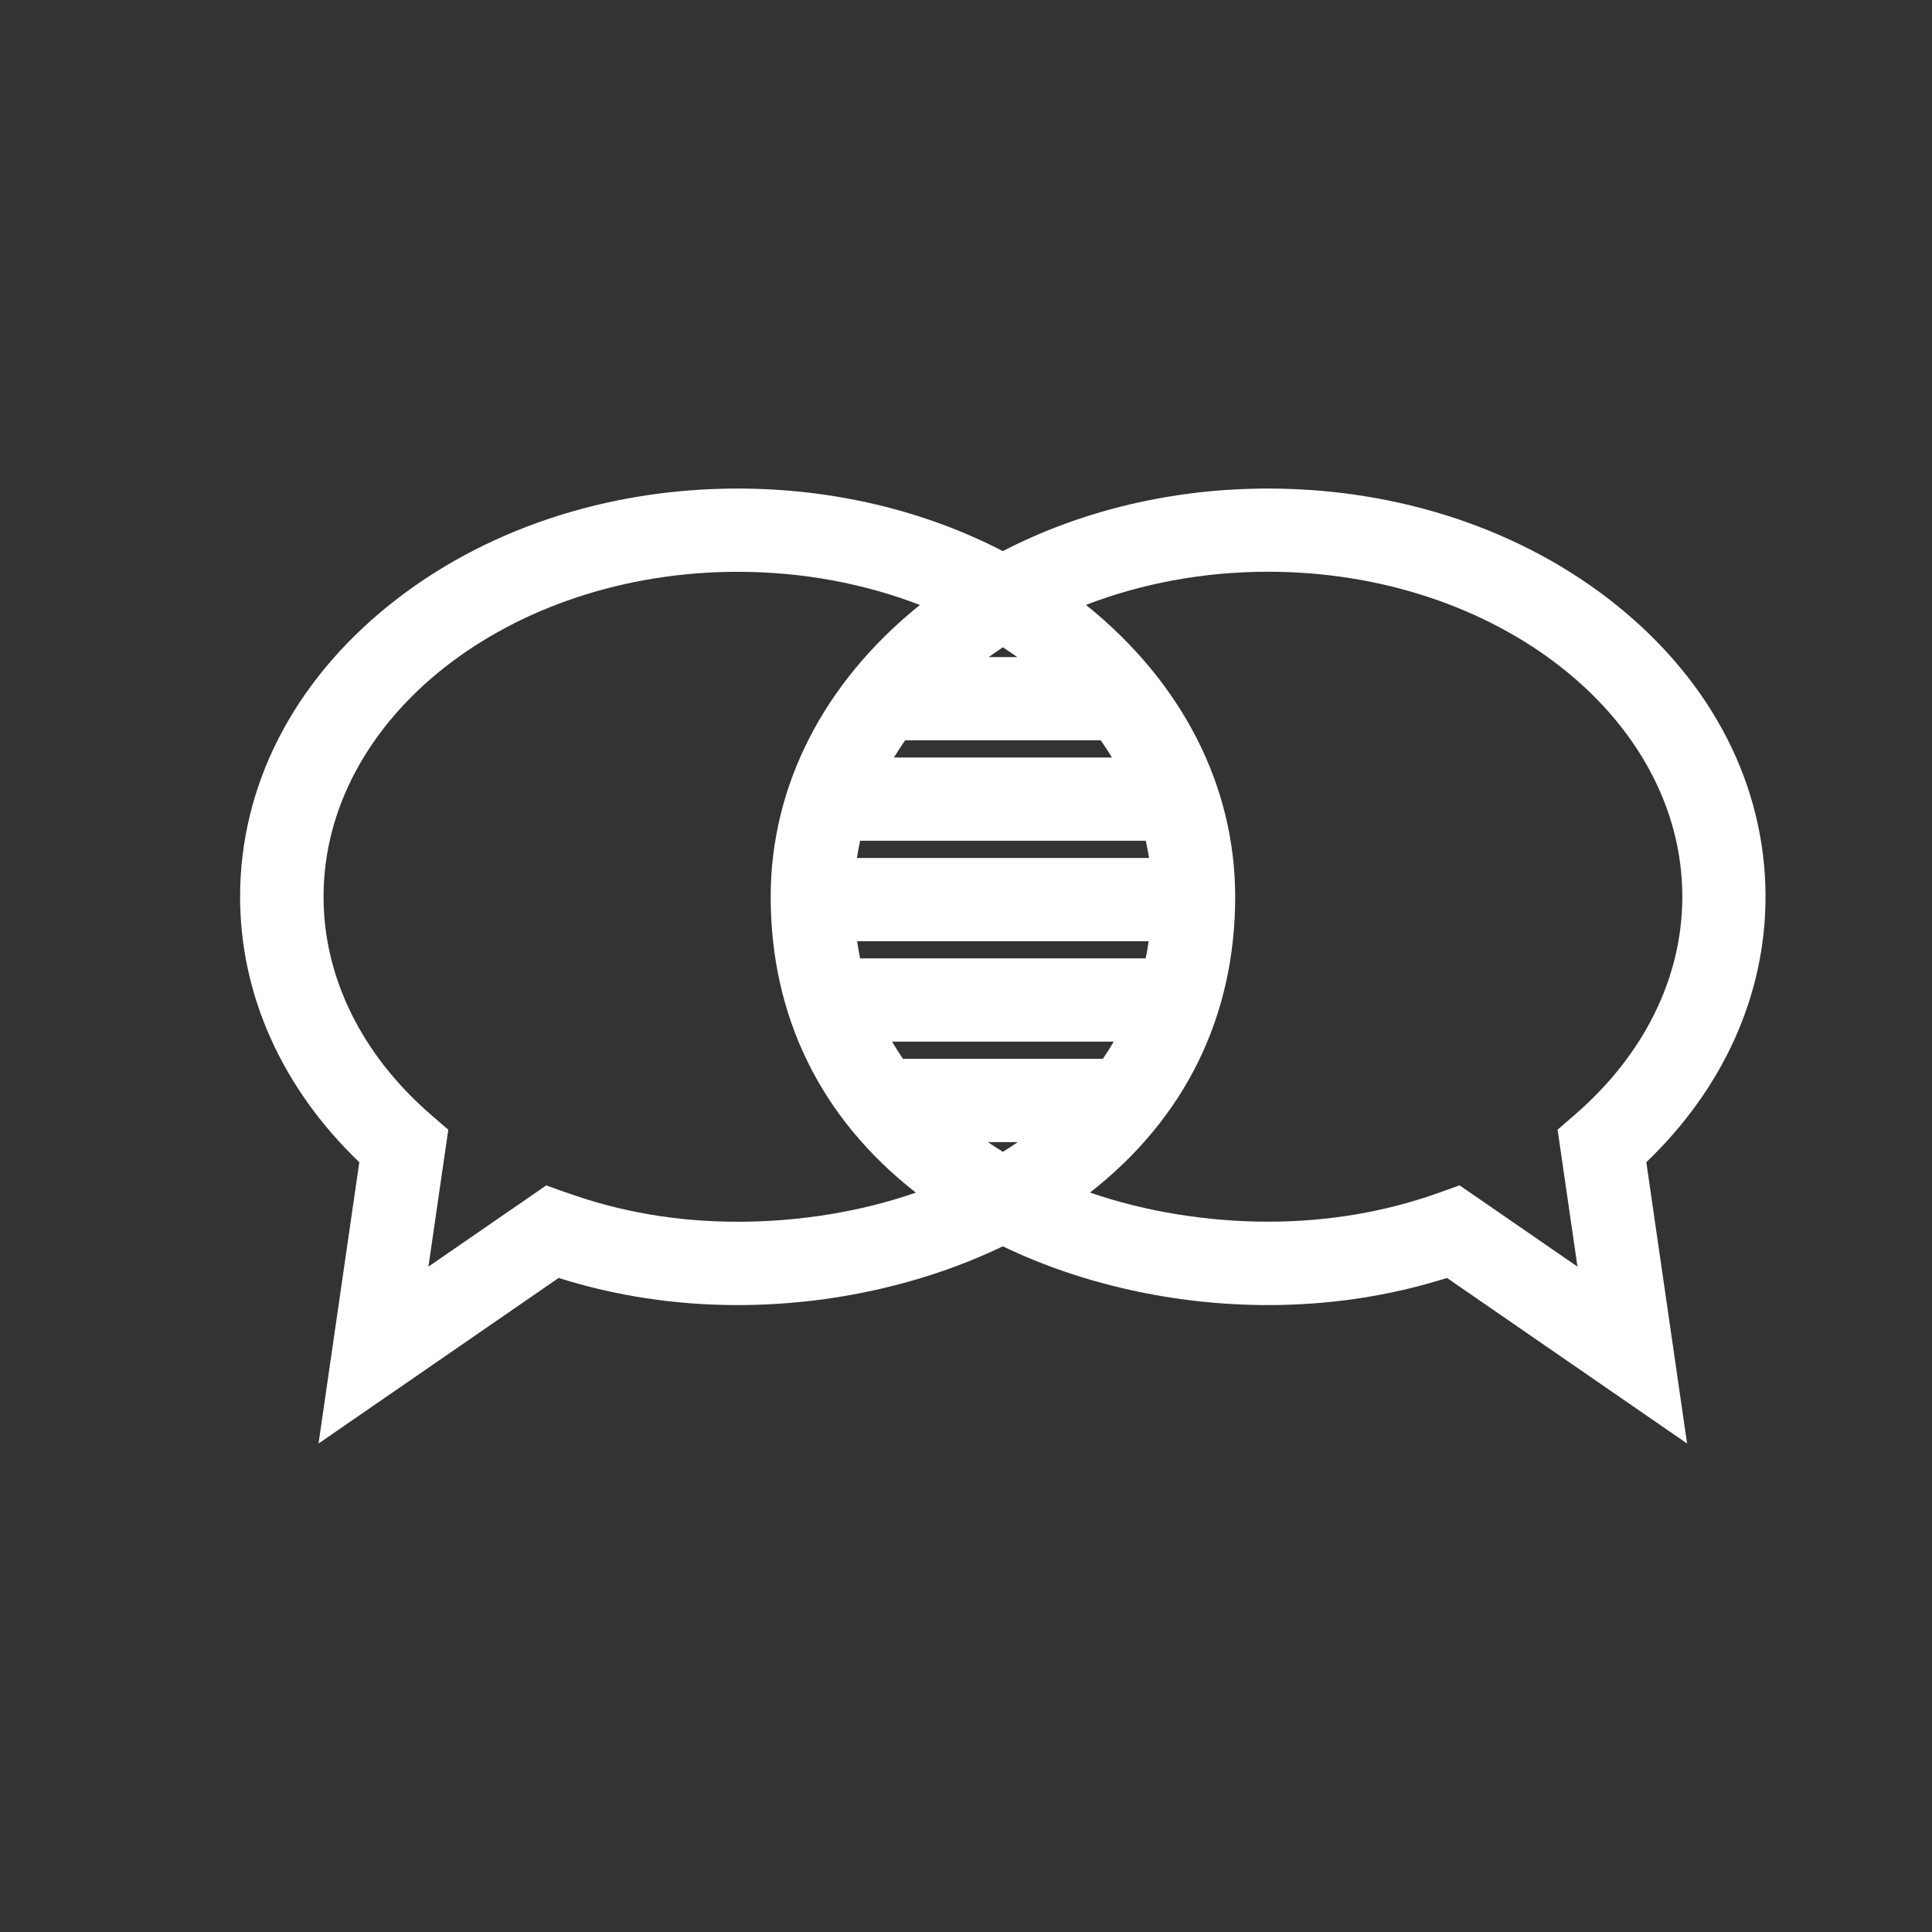 <?xml version="1.0" encoding="UTF-8"?><svg xmlns="http://www.w3.org/2000/svg" viewBox="0 0 300.47 300.47"><rect x="0" y="0" width="300.47" height="300.47" fill="#333333" stroke="none"/><defs><style>.w{fill:#fff;}</style></defs><g id="a"/><g id="b"/><g id="c"/><g id="d"/><g id="e"/><g id="f"/><g id="g"/><g id="h"><g><g/><path class="w" d="M274.58,139.47c0-17.23-8.23-33.34-23.18-45.36-14.54-11.69-33.78-18.13-54.19-18.13-14.81,0-29.01,3.4-41.25,9.73-12.23-6.33-26.43-9.73-41.25-9.73-20.41,0-39.65,6.44-54.19,18.13-14.95,12.02-23.18,28.13-23.18,45.36,0,15.27,6.55,29.8,18.54,41.28l-6.34,43.75,37.34-25.75c8.85,2.8,18.2,4.22,27.83,4.22,14.56,0,29.03-3.26,41.25-9.14,12.21,5.88,26.68,9.14,41.25,9.14,9.63,0,18.98-1.42,27.83-4.22l37.34,25.75-6.34-43.75c11.98-11.48,18.54-26.01,18.54-41.28Zm-186.5,46.01l-3.13-1.12-18.32,12.63,3.09-21.29-2.68-2.32c-10.78-9.32-16.72-21.37-16.72-33.91,0-27.87,28.9-50.54,64.42-50.54,10.16,0,19.77,1.86,28.33,5.16l-.03,.02c-14.95,12.02-23.18,28.13-23.18,45.36,0,18.63,7.79,34.47,22.58,46.01-8.7,3.01-18.22,4.53-27.7,4.53s-18.27-1.53-26.65-4.54Zm83.44-20.81h-31.09c-.59-.87-1.16-1.76-1.69-2.67h34.47c-.53,.91-1.09,1.8-1.69,2.67Zm-13.22,12.95c-.76,.52-1.54,1.02-2.33,1.51-.79-.49-1.57-.99-2.33-1.51h4.66Zm19.88-28.57h-44.41c-.18-.88-.34-1.76-.47-2.67h45.35c-.13,.9-.29,1.79-.47,2.67Zm-44.91-15.62c.14-.9,.3-1.78,.5-2.67h44.43c.19,.88,.36,1.77,.5,2.67h-45.42Zm5.76-15.62c.55-.9,1.13-1.79,1.74-2.67h30.42c.61,.87,1.2,1.76,1.74,2.67h-33.91Zm14.73-15.62c.72-.52,1.47-1.03,2.22-1.52,.75,.5,1.5,1,2.22,1.52h-4.44Zm91.56,94.79l-18.32-12.63-3.13,1.12c-8.38,3.01-17.35,4.53-26.65,4.53s-19-1.52-27.7-4.53c14.79-11.55,22.58-27.38,22.58-46.01,0-17.23-8.23-33.34-23.18-45.36l-.03-.02c8.55-3.3,18.17-5.16,28.33-5.16,35.52,0,64.42,22.67,64.42,50.54,0,12.55-5.94,24.59-16.72,33.91l-2.68,2.32,3.09,21.29Z"/></g></g><g id="i"/><g id="j"/><g id="k"/><g id="l"/><g id="m"/><g id="n"/><g id="o"/><g id="p"/><g id="q"/><g id="r"/><g id="s"/><g id="t"/><g id="u"/><g id="v"/></svg>